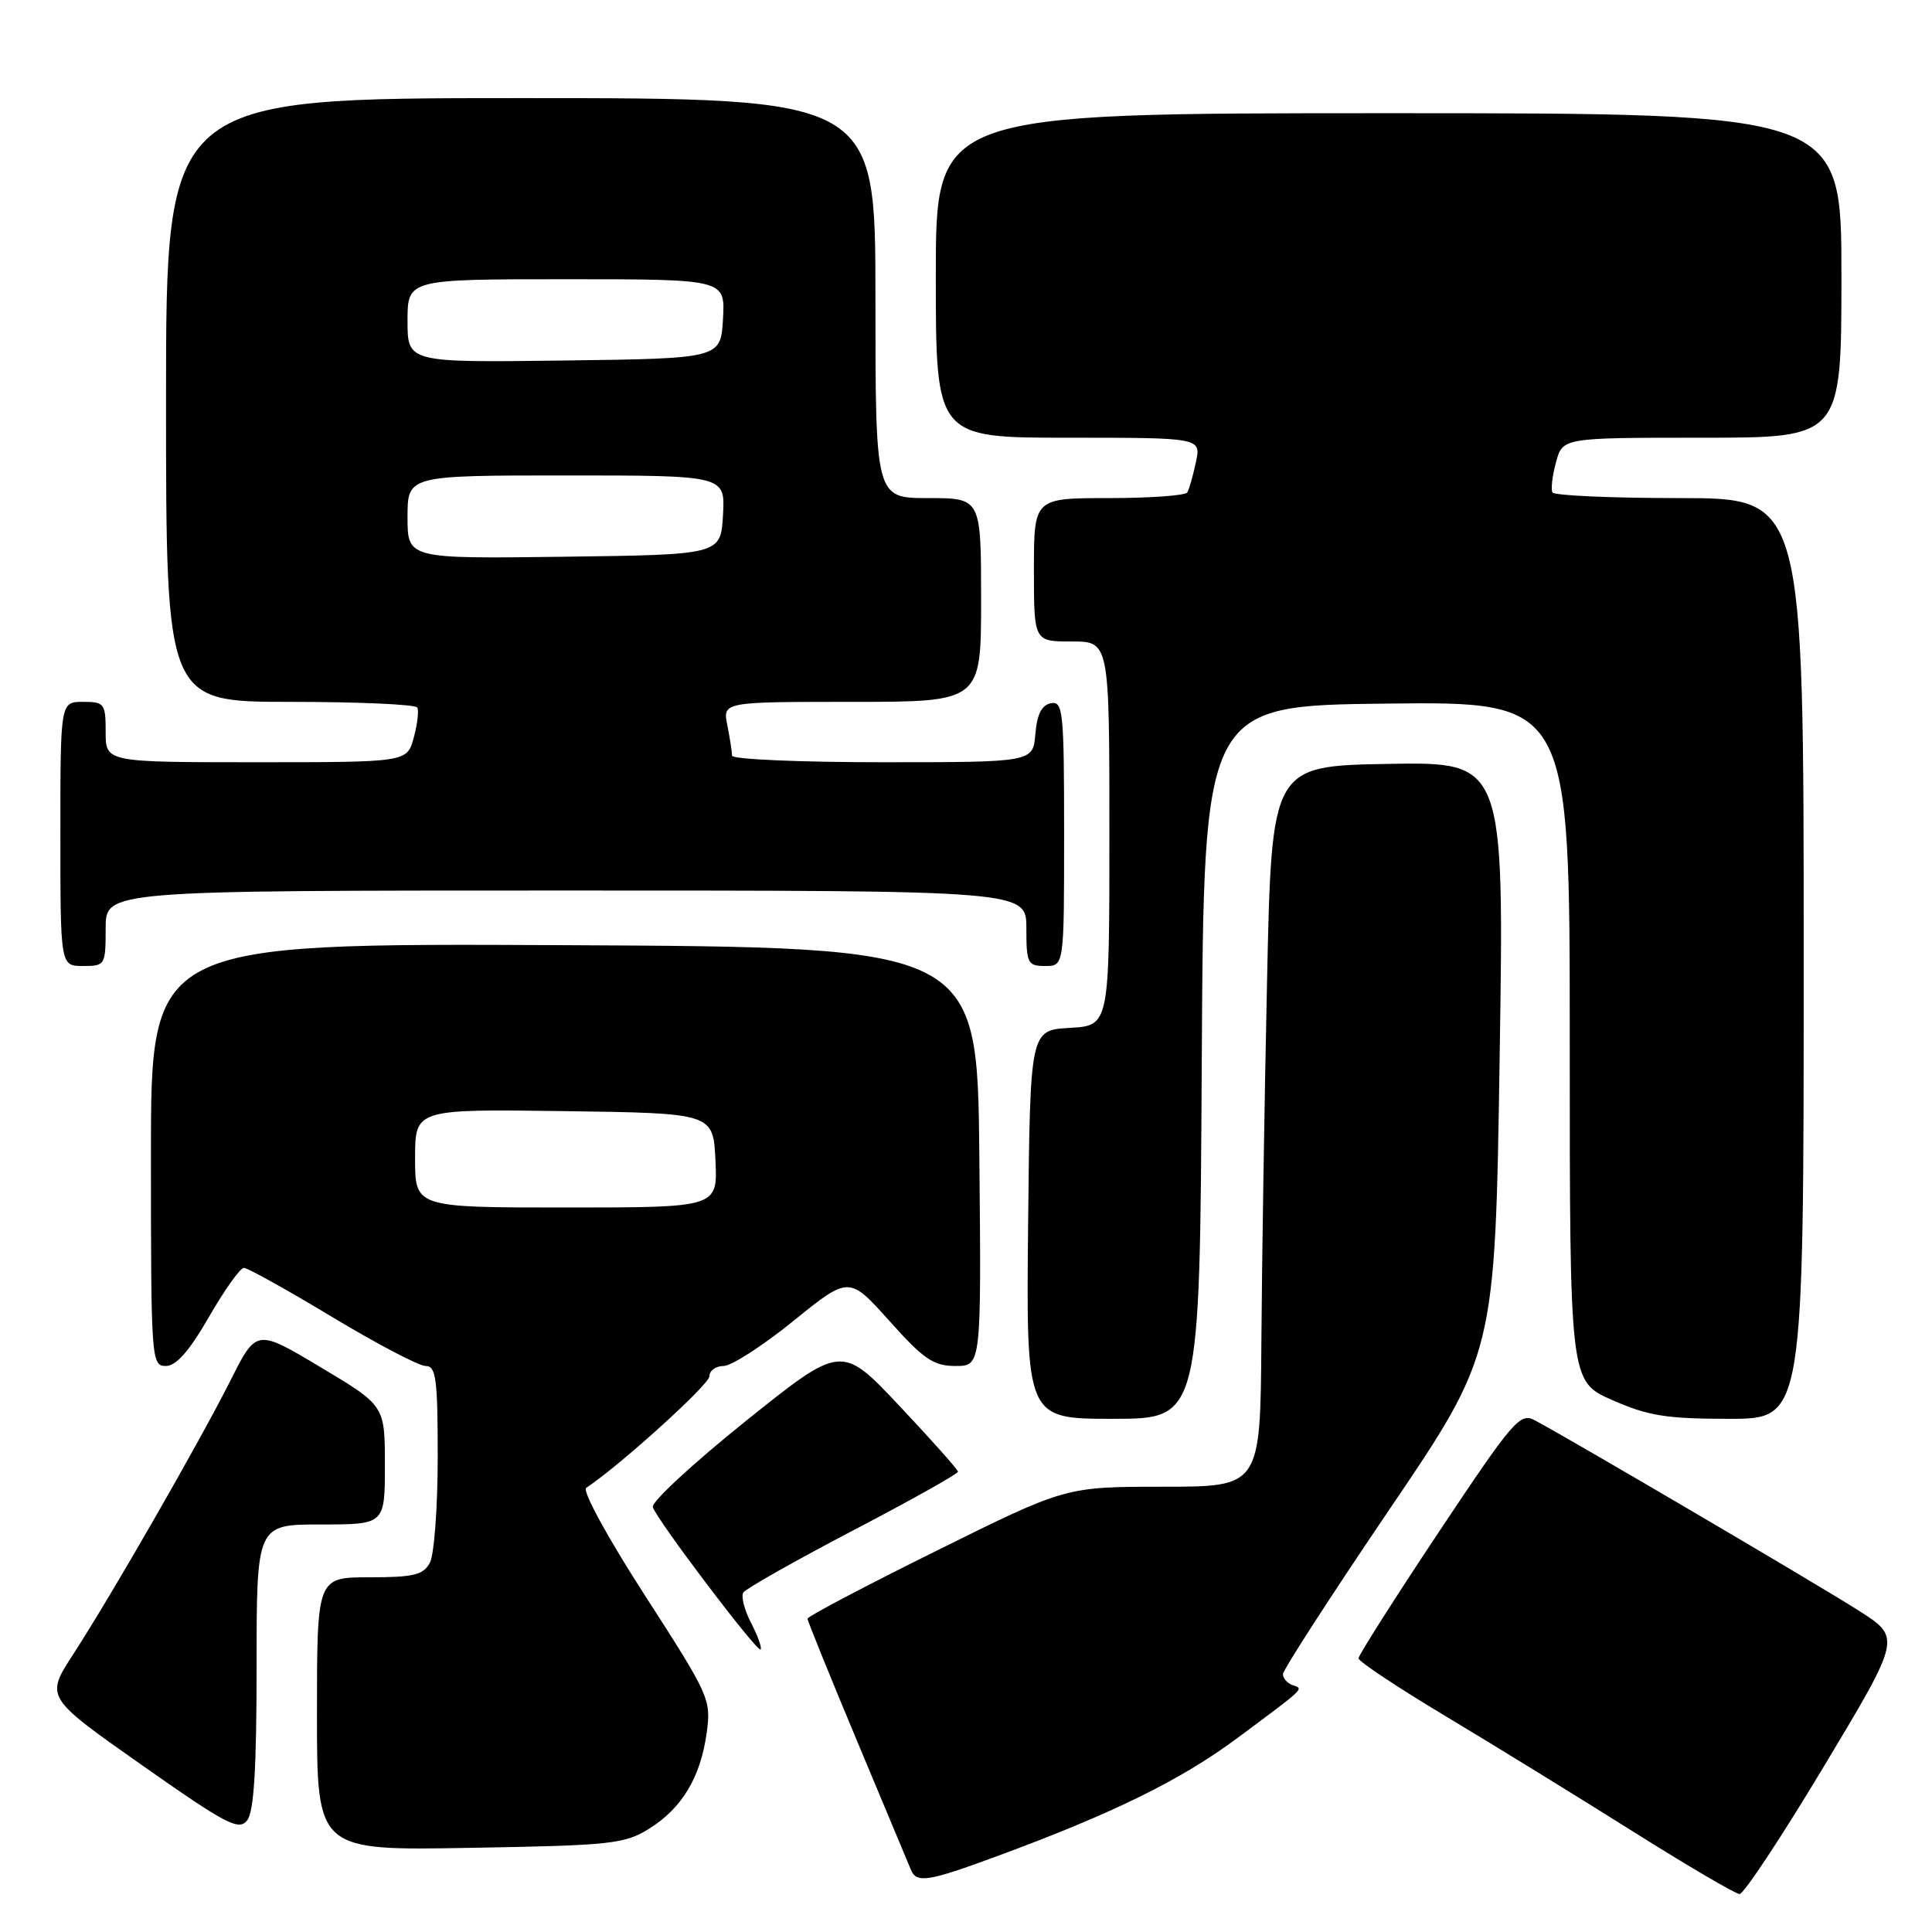 <?xml version="1.0" encoding="UTF-8" standalone="no"?>
<!DOCTYPE svg PUBLIC "-//W3C//DTD SVG 1.1//EN" "http://www.w3.org/Graphics/SVG/1.1/DTD/svg11.dtd" >
<svg xmlns="http://www.w3.org/2000/svg" xmlns:xlink="http://www.w3.org/1999/xlink" version="1.1" viewBox="0 0 256 256">
 <g >
 <path fill="currentColor"
d=" M 241.71 234.00 C 251.91 217.00 251.91 217.00 246.33 213.44 C 241.26 210.19 208.42 190.90 203.38 188.20 C 201.41 187.15 200.54 188.16 190.63 203.03 C 184.79 211.81 180.01 219.33 180.01 219.74 C 180.02 220.16 185.28 223.65 191.71 227.50 C 198.13 231.35 209.26 238.20 216.44 242.72 C 223.62 247.24 229.95 250.95 230.50 250.97 C 231.05 250.99 236.10 243.35 241.71 234.00 Z  M 132.12 245.95 C 147.46 240.30 156.47 235.87 164.00 230.27 C 173.14 223.47 172.77 223.82 171.25 223.28 C 170.56 223.03 170.00 222.38 170.00 221.83 C 170.00 221.28 176.32 211.50 184.05 200.09 C 198.11 179.36 198.11 179.36 198.71 140.15 C 199.32 100.95 199.32 100.95 183.91 101.22 C 168.50 101.50 168.50 101.50 167.89 130.00 C 167.55 145.68 167.21 167.16 167.14 177.75 C 167.00 197.00 167.00 197.00 154.10 197.00 C 141.20 197.00 141.20 197.00 124.10 205.48 C 114.69 210.14 107.00 214.19 107.00 214.48 C 107.00 214.77 109.97 222.09 113.59 230.75 C 117.22 239.41 120.42 247.06 120.70 247.75 C 121.45 249.57 122.95 249.34 132.12 245.95 Z  M 86.00 242.32 C 90.37 239.60 92.83 235.50 93.64 229.61 C 94.25 225.19 94.01 224.67 85.48 211.44 C 80.50 203.72 77.12 197.53 77.68 197.15 C 82.15 194.18 94.00 183.45 94.00 182.37 C 94.00 181.61 94.85 181.00 95.88 181.00 C 96.91 181.00 101.08 178.32 105.13 175.03 C 112.50 169.07 112.50 169.07 117.85 175.03 C 122.40 180.12 123.70 181.00 126.61 181.00 C 130.03 181.00 130.03 181.00 129.77 153.25 C 129.50 125.50 129.50 125.50 74.75 125.24 C 20.00 124.98 20.00 124.98 20.00 152.99 C 20.00 180.21 20.06 181.00 21.97 181.00 C 23.35 181.00 25.07 179.04 27.69 174.50 C 29.74 170.93 31.83 168.00 32.32 168.00 C 32.81 168.00 38.07 170.93 44.00 174.50 C 49.93 178.07 55.51 181.00 56.39 181.00 C 57.78 181.00 58.00 182.65 58.00 193.07 C 58.00 199.70 57.53 206.00 56.96 207.07 C 56.09 208.69 54.83 209.00 48.96 209.00 C 42.00 209.00 42.00 209.00 42.00 227.10 C 42.00 245.21 42.00 245.21 62.25 244.85 C 80.98 244.53 82.76 244.34 86.00 242.32 Z  M 34.00 220.81 C 34.00 202.00 34.00 202.00 42.50 202.00 C 51.00 202.00 51.00 202.00 51.00 194.13 C 51.00 186.25 51.00 186.25 42.49 181.17 C 33.98 176.08 33.98 176.08 30.55 182.90 C 26.40 191.14 14.80 211.34 9.70 219.20 C 6.01 224.89 6.01 224.89 18.75 233.85 C 29.99 241.75 31.65 242.62 32.75 241.21 C 33.65 240.07 34.00 234.34 34.00 220.81 Z  M 99.53 215.06 C 98.64 213.35 98.17 211.53 98.49 211.02 C 98.80 210.52 105.34 206.82 113.02 202.80 C 120.70 198.79 126.96 195.28 126.94 195.00 C 126.92 194.72 123.44 190.82 119.20 186.31 C 111.50 178.13 111.50 178.13 98.80 188.31 C 91.81 193.92 86.28 199.04 86.50 199.70 C 87.09 201.48 100.35 218.99 100.78 218.56 C 100.98 218.35 100.42 216.78 99.53 215.06 Z  M 159.24 140.75 C 159.50 93.50 159.50 93.50 183.75 93.23 C 208.00 92.96 208.00 92.96 208.00 137.99 C 208.00 183.03 208.00 183.03 213.62 185.51 C 218.38 187.61 220.78 188.00 229.12 188.00 C 239.00 188.00 239.00 188.00 239.00 127.00 C 239.00 66.00 239.00 66.00 222.56 66.00 C 213.52 66.00 205.93 65.66 205.71 65.25 C 205.48 64.84 205.69 63.04 206.18 61.25 C 207.06 58.00 207.06 58.00 225.53 58.00 C 244.00 58.00 244.00 58.00 244.00 36.50 C 244.00 15.00 244.00 15.00 184.00 15.00 C 124.00 15.00 124.00 15.00 124.00 36.50 C 124.00 58.00 124.00 58.00 141.58 58.00 C 159.16 58.00 159.16 58.00 158.46 61.25 C 158.08 63.04 157.57 64.84 157.32 65.25 C 157.08 65.66 152.41 66.00 146.94 66.00 C 137.00 66.00 137.00 66.00 137.00 75.50 C 137.00 85.00 137.00 85.00 142.00 85.00 C 147.00 85.00 147.00 85.00 147.00 110.45 C 147.00 135.90 147.00 135.90 141.75 136.20 C 136.50 136.50 136.50 136.50 136.23 162.25 C 135.97 188.00 135.97 188.00 147.47 188.00 C 158.98 188.00 158.98 188.00 159.24 140.75 Z  M 14.00 123.00 C 14.00 118.00 14.00 118.00 75.00 118.00 C 136.00 118.00 136.00 118.00 136.00 123.00 C 136.00 127.67 136.17 128.00 138.50 128.00 C 141.00 128.00 141.00 128.00 141.00 110.43 C 141.00 94.23 140.86 92.88 139.25 93.18 C 138.03 93.42 137.41 94.64 137.19 97.26 C 136.88 101.00 136.88 101.00 116.94 101.00 C 105.97 101.00 97.00 100.61 97.00 100.13 C 97.00 99.64 96.72 97.84 96.38 96.13 C 95.75 93.00 95.75 93.00 112.88 93.00 C 130.00 93.00 130.00 93.00 130.00 79.50 C 130.00 66.00 130.00 66.00 123.00 66.00 C 116.00 66.00 116.00 66.00 116.00 39.50 C 116.00 13.00 116.00 13.00 69.00 13.00 C 22.00 13.00 22.00 13.00 22.00 53.00 C 22.00 93.00 22.00 93.00 38.44 93.00 C 47.48 93.00 55.07 93.34 55.29 93.75 C 55.52 94.16 55.31 95.96 54.82 97.75 C 53.94 101.00 53.94 101.00 33.97 101.00 C 14.00 101.00 14.00 101.00 14.00 97.00 C 14.00 93.22 13.83 93.00 11.00 93.00 C 8.00 93.00 8.00 93.00 8.00 110.50 C 8.00 128.00 8.00 128.00 11.00 128.00 C 13.93 128.00 14.00 127.89 14.00 123.00 Z  M 55.00 153.48 C 55.00 146.96 55.00 146.96 74.75 147.23 C 94.50 147.50 94.50 147.50 94.80 153.75 C 95.10 160.00 95.10 160.00 75.05 160.00 C 55.00 160.00 55.00 160.00 55.00 153.48 Z  M 54.00 68.52 C 54.00 63.00 54.00 63.00 75.05 63.00 C 96.10 63.00 96.10 63.00 95.80 68.25 C 95.50 73.50 95.50 73.50 74.75 73.77 C 54.00 74.04 54.00 74.04 54.00 68.52 Z  M 54.00 42.52 C 54.00 37.00 54.00 37.00 75.05 37.00 C 96.10 37.00 96.10 37.00 95.80 42.25 C 95.50 47.50 95.50 47.50 74.75 47.77 C 54.00 48.04 54.00 48.04 54.00 42.52 Z "/>
</g>
</svg>